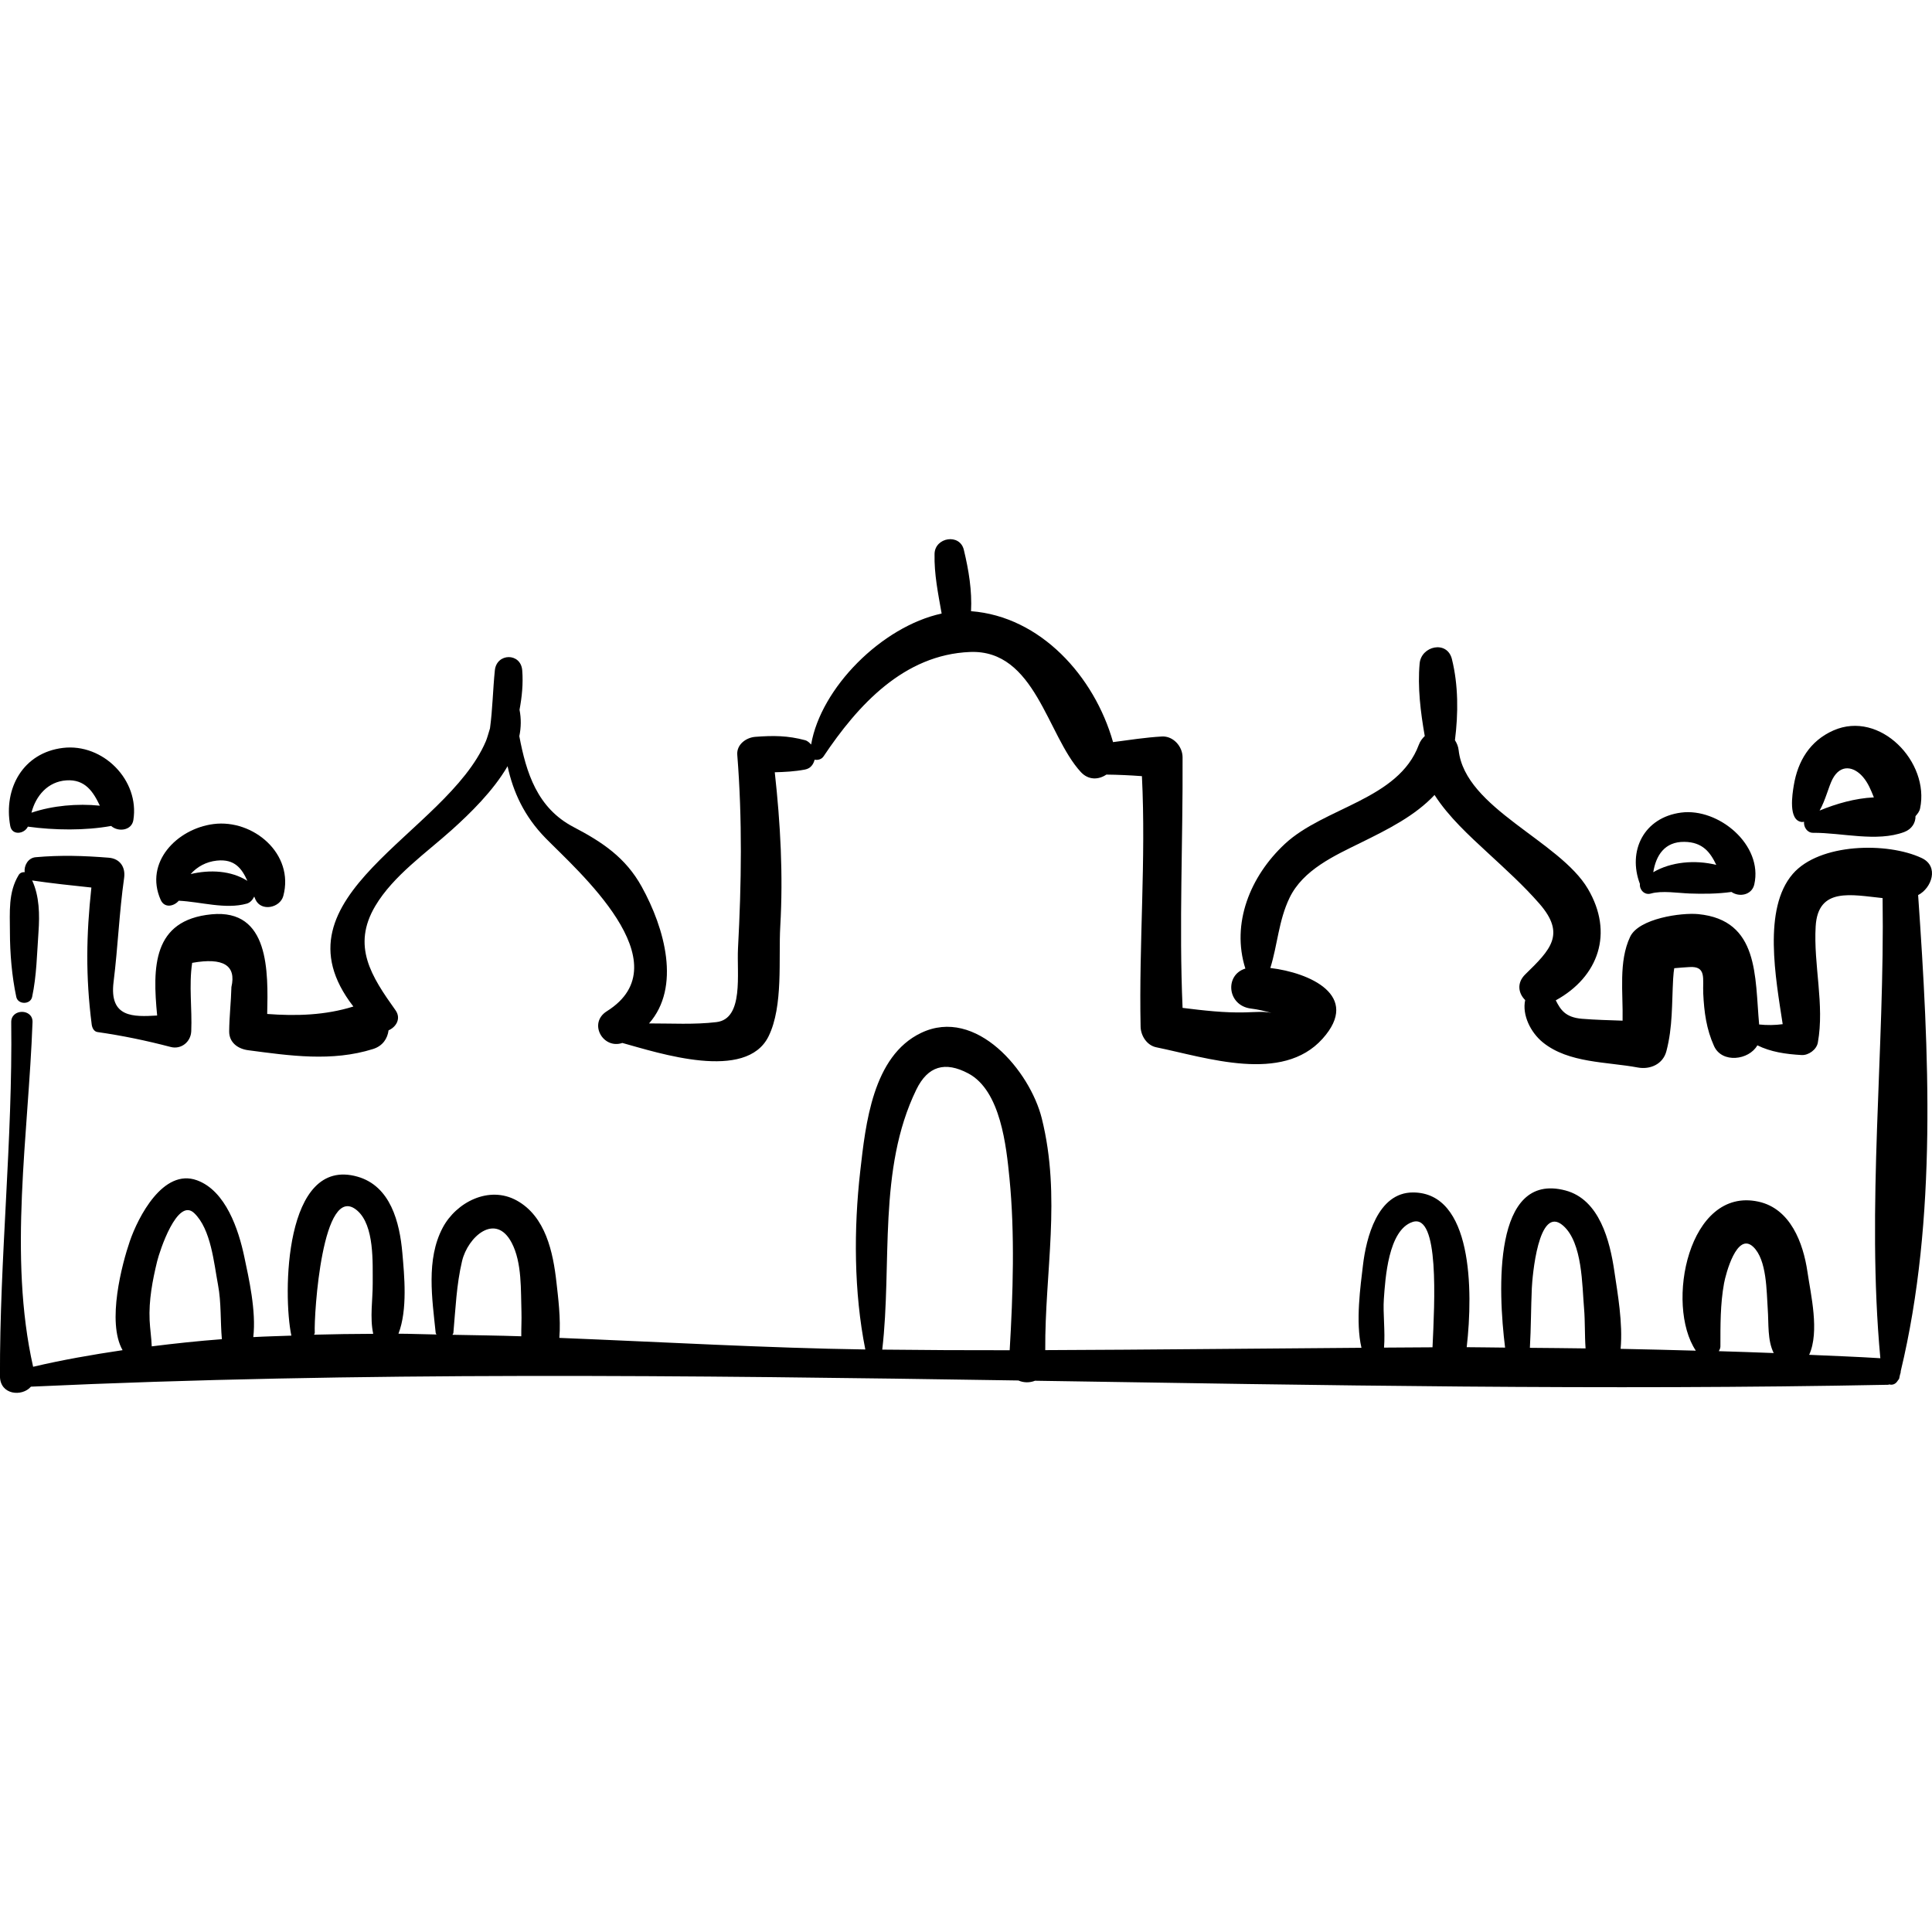 <?xml version="1.0" encoding="iso-8859-1"?>
<!-- Generator: Adobe Illustrator 16.0.0, SVG Export Plug-In . SVG Version: 6.00 Build 0)  -->
<!DOCTYPE svg PUBLIC "-//W3C//DTD SVG 1.1//EN" "http://www.w3.org/Graphics/SVG/1.1/DTD/svg11.dtd">
<svg version="1.1" id="Capa_1" xmlns="http://www.w3.org/2000/svg" xmlns:xlink="http://www.w3.org/1999/xlink" x="0px" y="0px"
	 width="196.109px" height="196.108px" viewBox="0 0 196.109 196.108" style="enable-background:new 0 0 196.109 196.108;"
	 xml:space="preserve">
<g>
	<path d="M195.064,87.096c-3.485-1.64-10.383-1.522-13.091,1.615c-3.051,3.538-1.733,10.561-1.02,15.248
		c-0.773,0.106-1.579,0.116-2.39,0.032c-0.446-4.858,0.021-10.59-6.175-11.202c-1.699-0.168-6.041,0.43-6.923,2.307
		c-1.188,2.526-0.702,5.651-0.764,8.507c-1.373-0.048-2.745-0.079-4.116-0.191c-1.685-0.138-2.179-0.91-2.665-1.873
		c4.354-2.388,5.902-6.838,3.262-11.315c-2.887-4.894-12.467-8.168-13.12-14.067c-0.045-0.406-0.193-0.732-0.377-1.021
		c0.345-2.734,0.349-5.585-0.308-8.234c-0.48-1.935-3.114-1.344-3.276,0.442c-0.218,2.408,0.091,4.934,0.52,7.37
		c-0.243,0.23-0.464,0.508-0.607,0.896c-2.068,5.569-9.59,6.322-13.594,10.052c-3.529,3.286-5.46,8.091-4.009,12.653
		c-2.119,0.64-1.858,3.763,0.574,4.061c0.708,0.087,1.401,0.244,2.081,0.449c-0.812-0.188-1.47-0.091-2.706-0.062
		c-2.105,0.052-4.22-0.196-6.322-0.457c-0.37-8.485,0.045-16.965-0.001-25.451c-0.006-1.094-0.949-2.161-2.096-2.097
		c-1.672,0.097-3.312,0.353-4.961,0.571c-1.895-6.689-7.369-12.756-14.415-13.29c0.11-2.085-0.233-4.159-0.73-6.226
		c-0.409-1.699-2.933-1.274-2.973,0.401c-0.05,2.064,0.367,4.054,0.719,6.064c-6.075,1.317-12.264,7.548-13.248,13.298
		c-0.174-0.186-0.352-0.373-0.62-0.444c-1.765-0.47-3.208-0.48-5.048-0.339c-0.931,0.072-1.911,0.779-1.828,1.828
		c0.52,6.526,0.425,13.093,0.074,19.626c-0.137,2.56,0.617,7.168-2.188,7.503c-2.246,0.269-4.552,0.128-6.841,0.133
		c3.242-3.687,1.604-9.632-0.747-13.883c-1.633-2.953-3.992-4.523-6.919-6.053c-3.69-1.928-4.804-5.52-5.502-9.219
		c0.184-0.889,0.197-1.786,0.021-2.684c0.243-1.309,0.382-2.629,0.274-4.003c-0.143-1.805-2.598-1.772-2.779,0
		c-0.201,1.958-0.228,3.941-0.494,5.893c-0.166,0.557-0.313,1.061-0.42,1.308c-4.018,9.427-22.141,15.703-13.447,26.925
		c-2.853,0.89-5.791,0.979-8.747,0.756c0.097-4.297,0.242-10.684-5.649-10.116c-6.009,0.58-5.992,5.386-5.521,10.274
		c-2.403,0.139-4.88,0.244-4.424-3.407c0.439-3.516,0.572-7.052,1.071-10.562c0.155-1.092-0.419-1.959-1.562-2.05
		c-2.541-0.203-4.879-0.277-7.421-0.05c-0.773,0.07-1.192,0.86-1.112,1.517c-0.233-0.02-0.469,0.061-0.607,0.288
		c-1.077,1.758-0.893,3.788-0.89,5.786c0.003,2.156,0.195,4.479,0.646,6.59c0.17,0.799,1.438,0.799,1.608,0
		c0.46-2.157,0.49-4.395,0.646-6.59c0.124-1.741,0.1-3.652-0.652-5.251c0.02,0.004,0.021,0.022,0.043,0.025
		c1.99,0.29,3.982,0.5,5.978,0.712c-0.519,4.792-0.595,8.997,0.032,13.896c0.041,0.322,0.211,0.72,0.589,0.773
		c2.535,0.363,4.95,0.864,7.427,1.514c1.07,0.28,2.044-0.518,2.089-1.592c0.099-2.312-0.253-4.644,0.093-6.946
		c3.167-0.565,4.494,0.253,3.984,2.455c-0.038,1.502-0.213,2.985-0.227,4.491c-0.01,1.15,0.891,1.784,1.92,1.921
		c4.251,0.563,8.517,1.188,12.683-0.121c1-0.314,1.47-1.079,1.576-1.897c0.771-0.334,1.302-1.203,0.703-2.042
		c-2.459-3.447-4.461-6.519-2.048-10.585c1.818-3.064,5.177-5.39,7.784-7.737c1.851-1.666,4.182-3.936,5.641-6.445
		c0.572,2.643,1.702,5.092,3.854,7.295c3.16,3.235,14.046,12.667,6.223,17.576c-1.919,1.203-0.396,3.89,1.575,3.22
		c3.73,1.03,12.571,3.949,14.843-0.678c1.507-3.071,0.997-7.86,1.185-11.146c0.302-5.266,0.018-10.438-0.557-15.652
		c1.013-0.027,2.018-0.075,3.068-0.276c0.58-0.111,0.852-0.532,0.979-1.003c0.321,0.071,0.702-0.033,0.9-0.328
		c3.479-5.203,8.153-10.332,14.87-10.603c6.627-0.266,7.819,8.459,11.247,12.184c0.783,0.852,1.826,0.788,2.593,0.262
		c1.207,0.013,2.412,0.069,3.611,0.158c0.426,8.492-0.312,16.932-0.134,25.437c0.02,0.914,0.64,1.891,1.587,2.084
		c5.146,1.055,12.796,3.677,16.875-0.86c3.955-4.398-1.33-6.723-5.294-7.188c0.737-2.354,0.839-4.807,1.946-7.112
		c1.375-2.86,4.578-4.294,7.255-5.612c2.756-1.358,5.487-2.726,7.468-4.839c1.434,2.237,3.529,4.14,5.409,5.879
		c1.802,1.668,3.617,3.301,5.233,5.154c2.702,3.099,1.142,4.669-1.432,7.177c-0.906,0.884-0.688,1.945-0.01,2.61
		c-0.326,1.499,0.54,3.28,1.801,4.301c2.609,2.11,6.492,1.955,9.623,2.542c1.255,0.234,2.56-0.329,2.908-1.651
		c0.649-2.46,0.547-4.834,0.687-7.354c0.027-0.514,0.077-0.854,0.112-1.073c0.546-0.056,1.098-0.083,1.506-0.114
		c1.807-0.134,1.364,1.185,1.437,2.693c0.09,1.881,0.318,3.603,1.095,5.322c0.812,1.792,3.551,1.43,4.397-0.072
		c1.37,0.672,2.842,0.89,4.487,0.986c0.705,0.042,1.524-0.548,1.652-1.258c0.698-3.857-0.45-7.893-0.22-11.804
		c0.236-4.024,3.647-3.19,6.794-2.871c0.228,15.507-1.66,31.294-0.228,46.707c-2.404-0.153-4.817-0.235-7.227-0.346
		c1.074-2.355,0.167-6.096-0.173-8.424c-0.43-2.941-1.729-6.416-4.973-7.123c-7.099-1.548-9.487,10.457-6.356,15.126
		c-2.546-0.063-5.089-0.143-7.637-0.185c0.242-2.617-0.303-5.614-0.633-7.866c-0.452-3.089-1.508-7.299-4.967-8.211
		c-7.401-1.952-6.841,10.17-6.125,15.951c-1.3-0.004-2.596-0.042-3.896-0.042c0.671-5.83,0.568-15.701-5.453-15.706
		c-3.609-0.003-4.755,4.634-5.08,7.405c-0.241,2.051-0.77,5.735-0.149,8.362c-10.705,0.073-21.412,0.197-32.098,0.237
		c-0.051-7.941,1.642-15.513-0.351-23.521c-1.188-4.773-6.65-11.356-12.25-8.679c-4.922,2.353-5.636,9.276-6.177,14.022
		c-0.668,5.853-0.653,12.276,0.514,18.112c-9.896-0.144-20.418-0.749-31.057-1.176c0.161-1.962-0.132-4.172-0.293-5.626
		c-0.34-3.068-1.1-6.698-4.031-8.318c-2.815-1.556-6.146,0.173-7.519,2.764c-1.705,3.219-1.062,7.226-0.71,10.67
		c0.008,0.073,0.062,0.103,0.081,0.166c-1.286-0.02-2.575-0.074-3.86-0.08c0.943-2.449,0.593-5.926,0.395-8.202
		c-0.27-3.093-1.191-6.783-4.552-7.739c-7.467-2.122-7.583,12.007-6.714,16.136c-1.288,0.05-2.587,0.076-3.865,0.149
		c0.31-2.652-0.457-5.992-0.912-8.15c-0.584-2.769-1.882-6.701-4.8-7.766c-3.439-1.254-5.986,3.749-6.824,6.193
		c-0.78,2.275-2.359,8.189-0.731,11.05c-3.077,0.457-6.121,0.987-9.08,1.685c-2.537-11.233-0.476-23.588-0.061-34.98
		c0.051-1.392-2.179-1.396-2.162,0c0.151,11.99-1.179,23.931-1.143,35.942c0.006,1.895,2.239,2.107,3.143,1.057
		c33.337-1.544,66.783-1.148,100.232-0.628c0.523,0.235,1.149,0.246,1.686,0.026c28.896,0.453,57.793,0.978,86.624,0.409
		c0.037-0.002,0.047-0.032,0.083-0.035c0.336,0.091,0.656-0.036,0.859-0.368c0.019-0.021,0.026-0.042,0.044-0.064
		c0.03-0.062,0.09-0.082,0.109-0.158c0.029-0.118,0.046-0.24,0.075-0.358c0.033-0.139,0.093-0.252,0.083-0.396
		c3.728-15.5,2.866-32.483,1.766-48.327C196.083,90.146,196.855,87.939,195.064,87.096z M15.403,136.663
		c-0.034-0.882-0.175-1.777-0.216-2.65c-0.093-2.015,0.291-4.046,0.766-5.992c0.255-1.044,2.047-6.51,3.755-4.888
		c1.718,1.631,2.008,5.103,2.423,7.291c0.34,1.796,0.229,3.694,0.391,5.51C20.122,136.116,17.753,136.369,15.403,136.663z
		 M31.881,135.479c0.01-0.072,0.075-0.111,0.07-0.191c-0.097-1.78,0.762-15.442,4.3-12.418c1.779,1.521,1.567,5.344,1.581,7.421
		c0.01,1.589-0.306,3.462,0.052,5.099C35.877,135.398,33.875,135.423,31.881,135.479z M52.913,135.641
		c-2.328-0.079-4.655-0.105-6.986-0.152c0.023-0.075,0.086-0.11,0.094-0.199c0.218-2.429,0.315-4.904,0.88-7.282
		c0.588-2.475,3.398-4.967,5.033-1.869c1.07,2.028,0.921,4.853,0.997,7.073C52.955,133.932,52.905,134.789,52.913,135.641z
		 M102.488,137.057c-4.316,0.006-8.629-0.014-12.935-0.064c1.018-8.685-0.479-18.293,3.455-26.383
		c1.178-2.423,2.929-2.89,5.266-1.659c3.312,1.743,3.875,7.443,4.194,10.66C103.022,125.212,102.827,131.361,102.488,137.057z
		 M145.408,136.759c-1.64,0.005-3.28,0.022-4.922,0.031c0.134-1.625-0.119-3.521-0.018-4.923c0.148-2.078,0.441-7.006,2.909-7.828
		C146.119,123.125,145.619,132.19,145.408,136.759z M155.292,136.812c0.117-2.016,0.106-4.03,0.197-6.061
		c0.047-1.047,0.644-8.591,3.192-6.329c1.959,1.739,1.905,6.044,2.111,8.401c0.11,1.267,0.055,2.681,0.153,4.048
		C159.061,136.851,157.177,136.822,155.292,136.812z M174.631,136.68c0.002-2.146-0.019-4.304,0.371-6.426
		c0.17-0.925,1.299-5.258,2.96-3.692c1.394,1.312,1.347,4.54,1.472,6.283c0.112,1.561-0.044,3.185,0.608,4.497
		c-1.856-0.07-3.713-0.137-5.57-0.19C174.544,137.001,174.631,136.855,174.631,136.68z"/>
	<path d="M6.398,75.916c-4.054,0.485-6.061,4.106-5.358,7.922c0.183,0.997,1.426,0.826,1.789,0.071
		c2.698,0.37,5.807,0.411,8.455-0.07c0.707,0.635,2.079,0.478,2.252-0.591C14.192,79.19,10.445,75.432,6.398,75.916z M3.193,82.494
		c0.437-1.704,1.647-3.156,3.547-3.283c1.901-0.126,2.724,1.155,3.396,2.57C7.85,81.549,5.343,81.768,3.193,82.494z"/>
	<path d="M21.674,83.646c-3.706,0.474-7.053,3.887-5.364,7.696c0.384,0.865,1.344,0.665,1.834,0.086
		c2.238,0.106,4.737,0.9,6.901,0.297c0.346-0.096,0.604-0.388,0.761-0.721c0.044,0.104,0.081,0.207,0.128,0.31
		c0.579,1.253,2.499,0.837,2.822-0.369C29.904,86.671,25.701,83.13,21.674,83.646z M19.353,88.723
		c0.654-0.746,1.576-1.253,2.659-1.366c1.814-0.191,2.537,0.809,3.099,2.055C23.449,88.36,21.311,88.259,19.353,88.723z"/>
	<path d="M170.648,82.482c-3.797,0.495-5.453,3.898-4.188,7.243c-0.058,0.573,0.453,1.167,1.113,0.976
		c1.105-0.321,2.779-0.048,3.937-0.005c1.313,0.048,2.858,0.042,4.243-0.158c0.8,0.558,2.072,0.315,2.317-0.762
		C178.983,85.759,174.439,81.987,170.648,82.482z M167.815,88.536c0.275-1.697,1.146-3.111,3.166-3.083
		c1.856,0.026,2.628,1.07,3.23,2.338C172.03,87.253,169.602,87.484,167.815,88.536z"/>
	<path d="M186.099,74.146c-2.376,1.05-3.615,3.101-4.022,5.591c-0.139,0.851-0.585,3.519,0.797,3.699
		c0.091,0.012,0.162-0.02,0.247-0.021c-0.051,0.527,0.313,1.123,0.912,1.119c2.934-0.02,6.458,0.961,9.247-0.075
		c0.791-0.294,1.17-0.956,1.155-1.614c0.189-0.225,0.391-0.438,0.465-0.789C195.895,77.357,190.828,72.056,186.099,74.146z
		 M189.109,78.876c0.523,0.614,0.809,1.339,1.099,2.063c-1.89,0.086-3.813,0.639-5.51,1.338c0.59-1.018,0.918-2.435,1.307-3.183
		C186.82,77.521,188.184,77.79,189.109,78.876z"/>
</g>
<g>
</g>
<g>
</g>
<g>
</g>
<g>
</g>
<g>
</g>
<g>
</g>
<g>
</g>
<g>
</g>
<g>
</g>
<g>
</g>
<g>
</g>
<g>
</g>
<g>
</g>
<g>
</g>
<g>
</g>
</svg>
